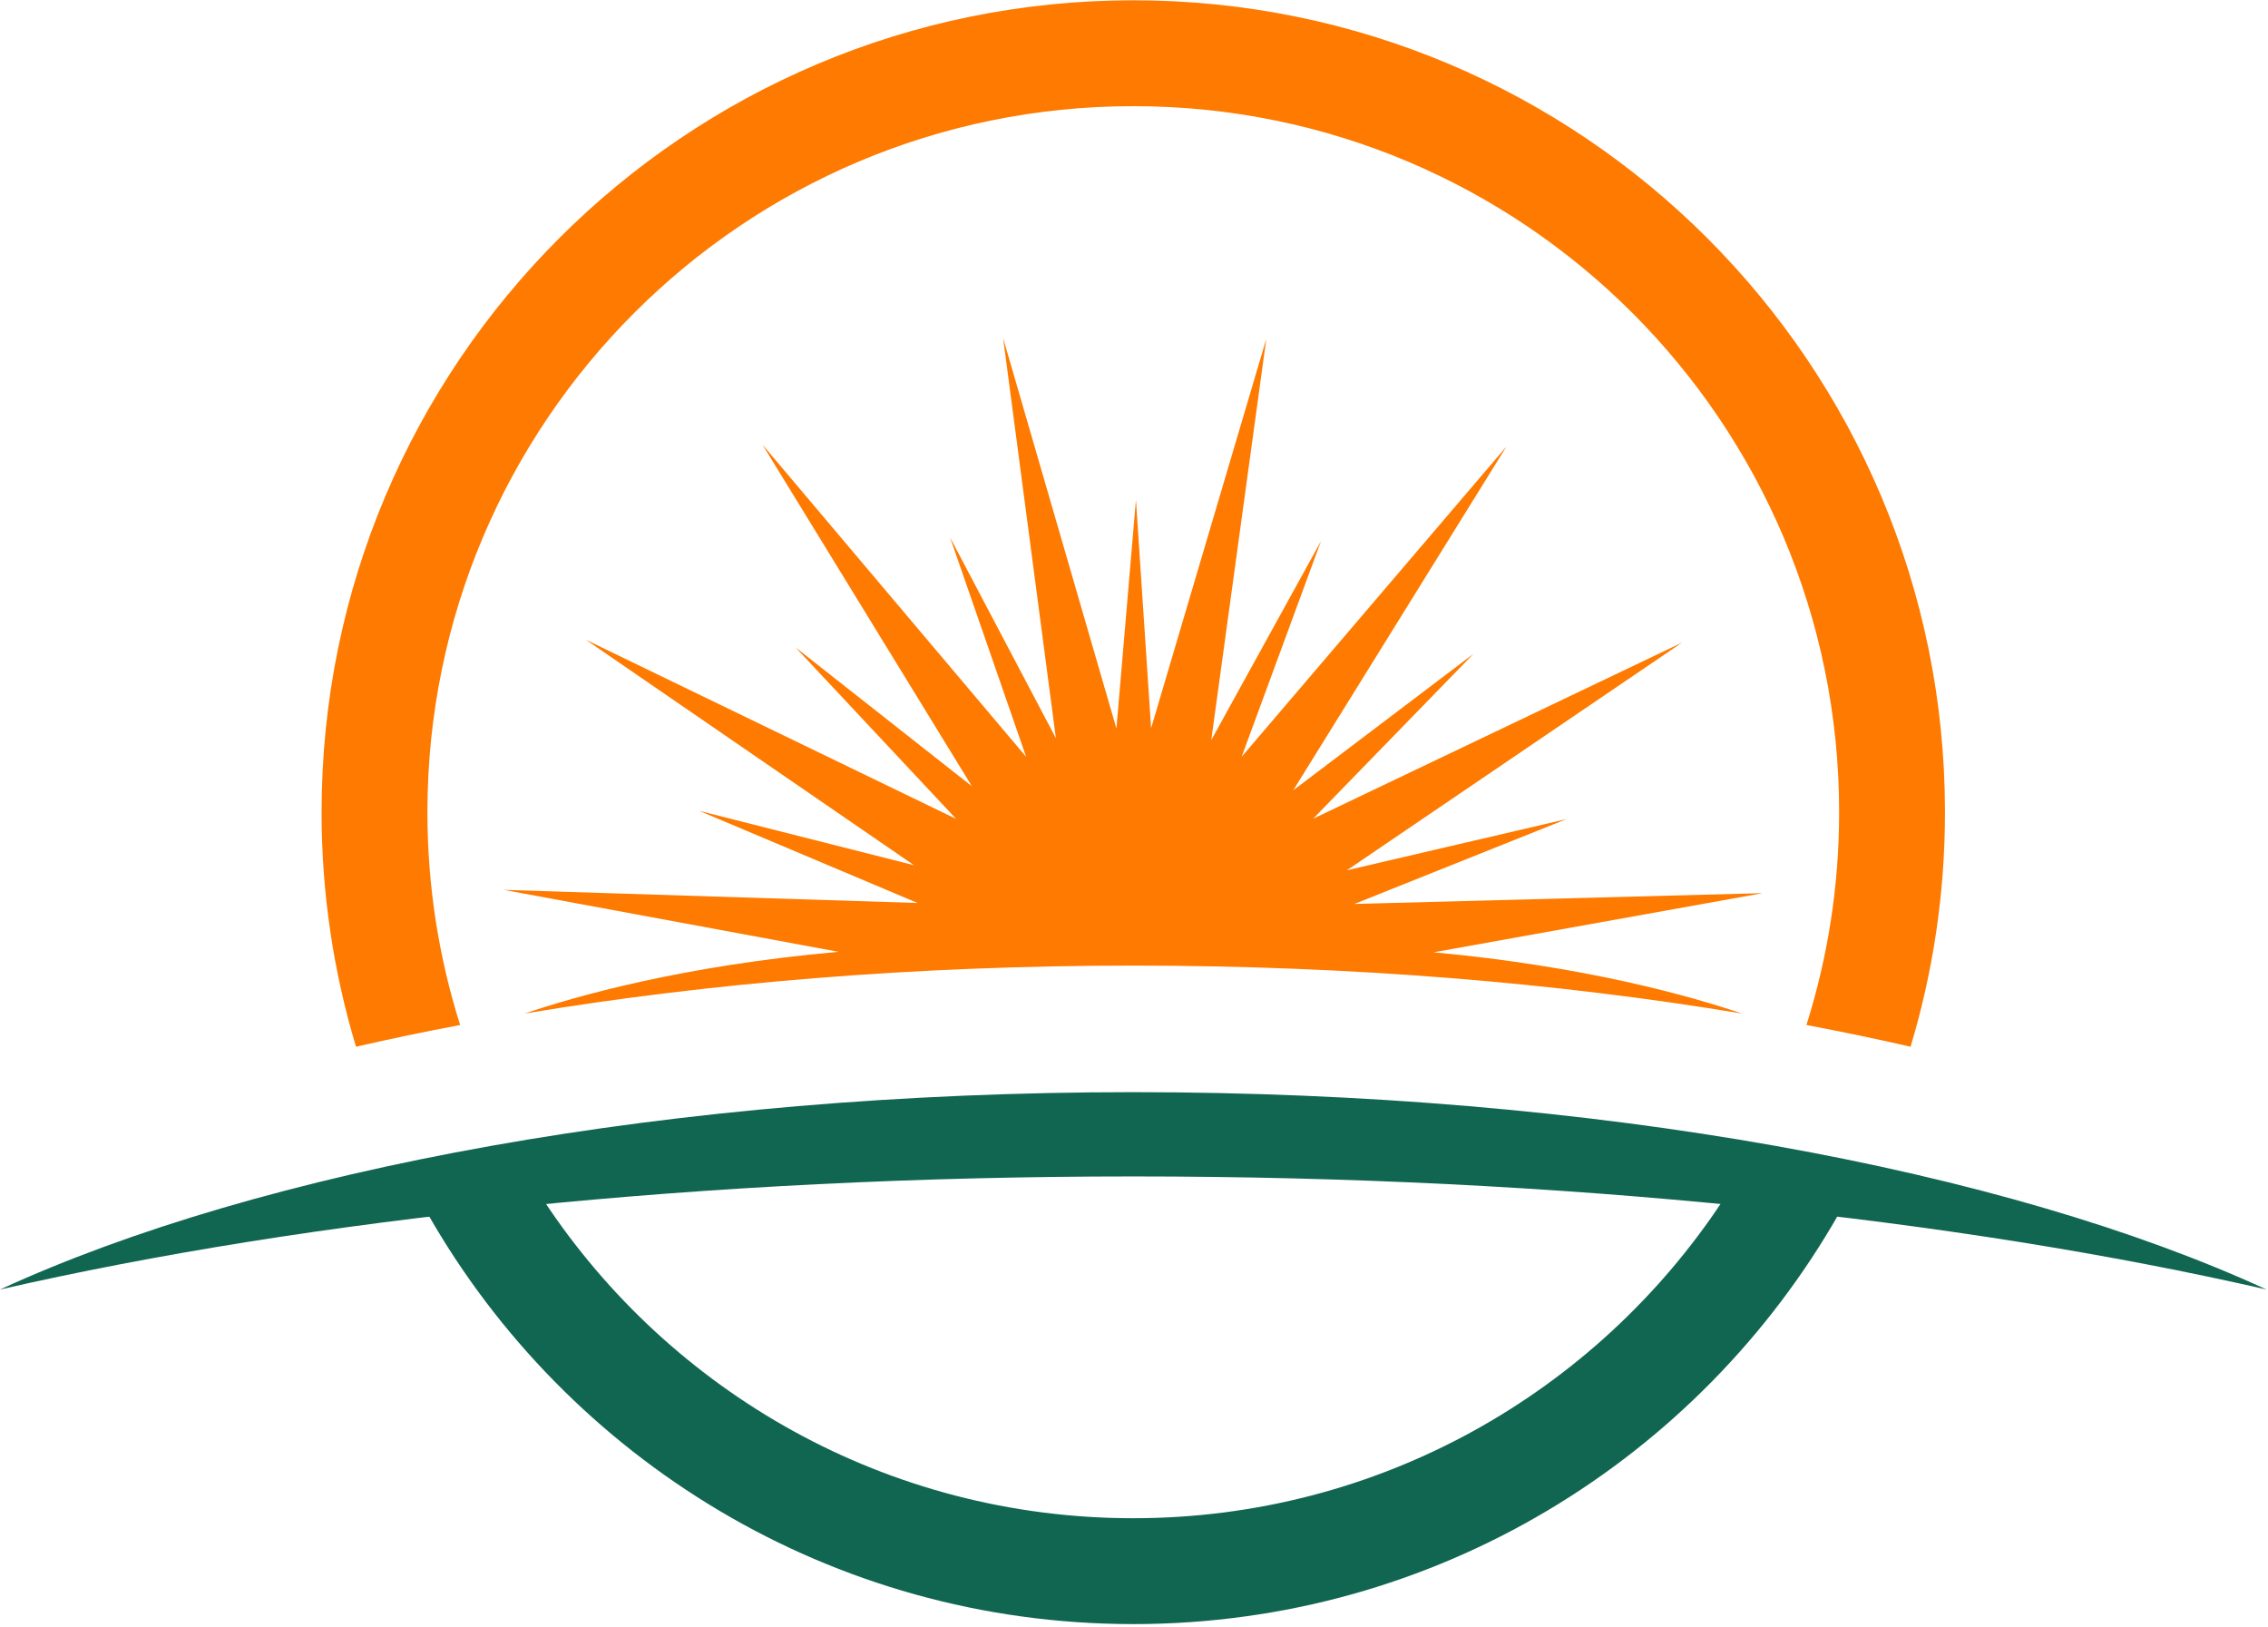 <svg viewBox="0 0 732 525" fill="none" xmlns="http://www.w3.org/2000/svg">
<path d="M555.948 387.518C515.183 449.195 445.234 489.89 365.768 489.89C286.303 489.89 216.354 449.195 175.588 387.518C162.854 388.759 150.322 390.122 138.01 391.601C183.096 470.709 268.199 524.053 365.768 524.053C463.338 524.053 548.44 470.709 593.527 391.601C581.214 390.122 568.683 388.759 555.948 387.518Z" fill="#116652"/>
<path d="M365.768 379.604C504.503 379.604 631.831 393.285 731.535 416.096C647.376 377.382 514.859 352.41 365.768 352.41C216.676 352.41 84.159 377.382 0 416.096C99.704 393.285 227.033 379.604 365.768 379.604Z" fill="#116652"/>
<path d="M270.64 307.128C220.401 311.578 185.713 321.472 169.356 327.037C228.929 317.12 295.506 311.572 365.768 311.572C436.03 311.572 502.609 317.12 562.184 327.037C546.021 321.538 511.958 311.81 462.673 307.286L568.913 288.198L437.12 291.685L505.656 264.28L434.706 280.822L542.877 207.349L423.817 264.177L475.552 210.985L417.385 255.016L486.208 144.078L400.737 244.206L426.376 174.542L390.933 238.812L408.702 109.329L371.518 234.985L366.628 161.252L360.329 235.082L323.764 109.108L340.796 238.212L306.638 173.413L331.192 244.221L246.078 143.453L313.682 253.705L256.784 208.921L308.589 264.236L189.078 206.425L295.01 279.188L225.681 261.638L296.144 291.368L162.621 287.138L270.64 307.128" fill="#FE7A00"/>
<path d="M148.505 330.739C141.658 309.069 137.95 286.007 137.95 262.073C137.95 136.253 239.948 34.256 365.768 34.256C491.588 34.256 593.585 136.253 593.585 262.073C593.585 286.007 589.877 309.069 583.03 330.739C594.532 332.913 605.741 335.253 616.632 337.752C623.854 313.791 627.746 288.388 627.746 262.073C627.746 117.385 510.456 0.093 365.768 0.093C221.08 0.093 103.789 117.385 103.789 262.073C103.789 288.388 107.68 313.792 114.902 337.752C125.793 335.253 137.002 332.912 148.505 330.739" fill="#FE7A00"/>
</svg>
